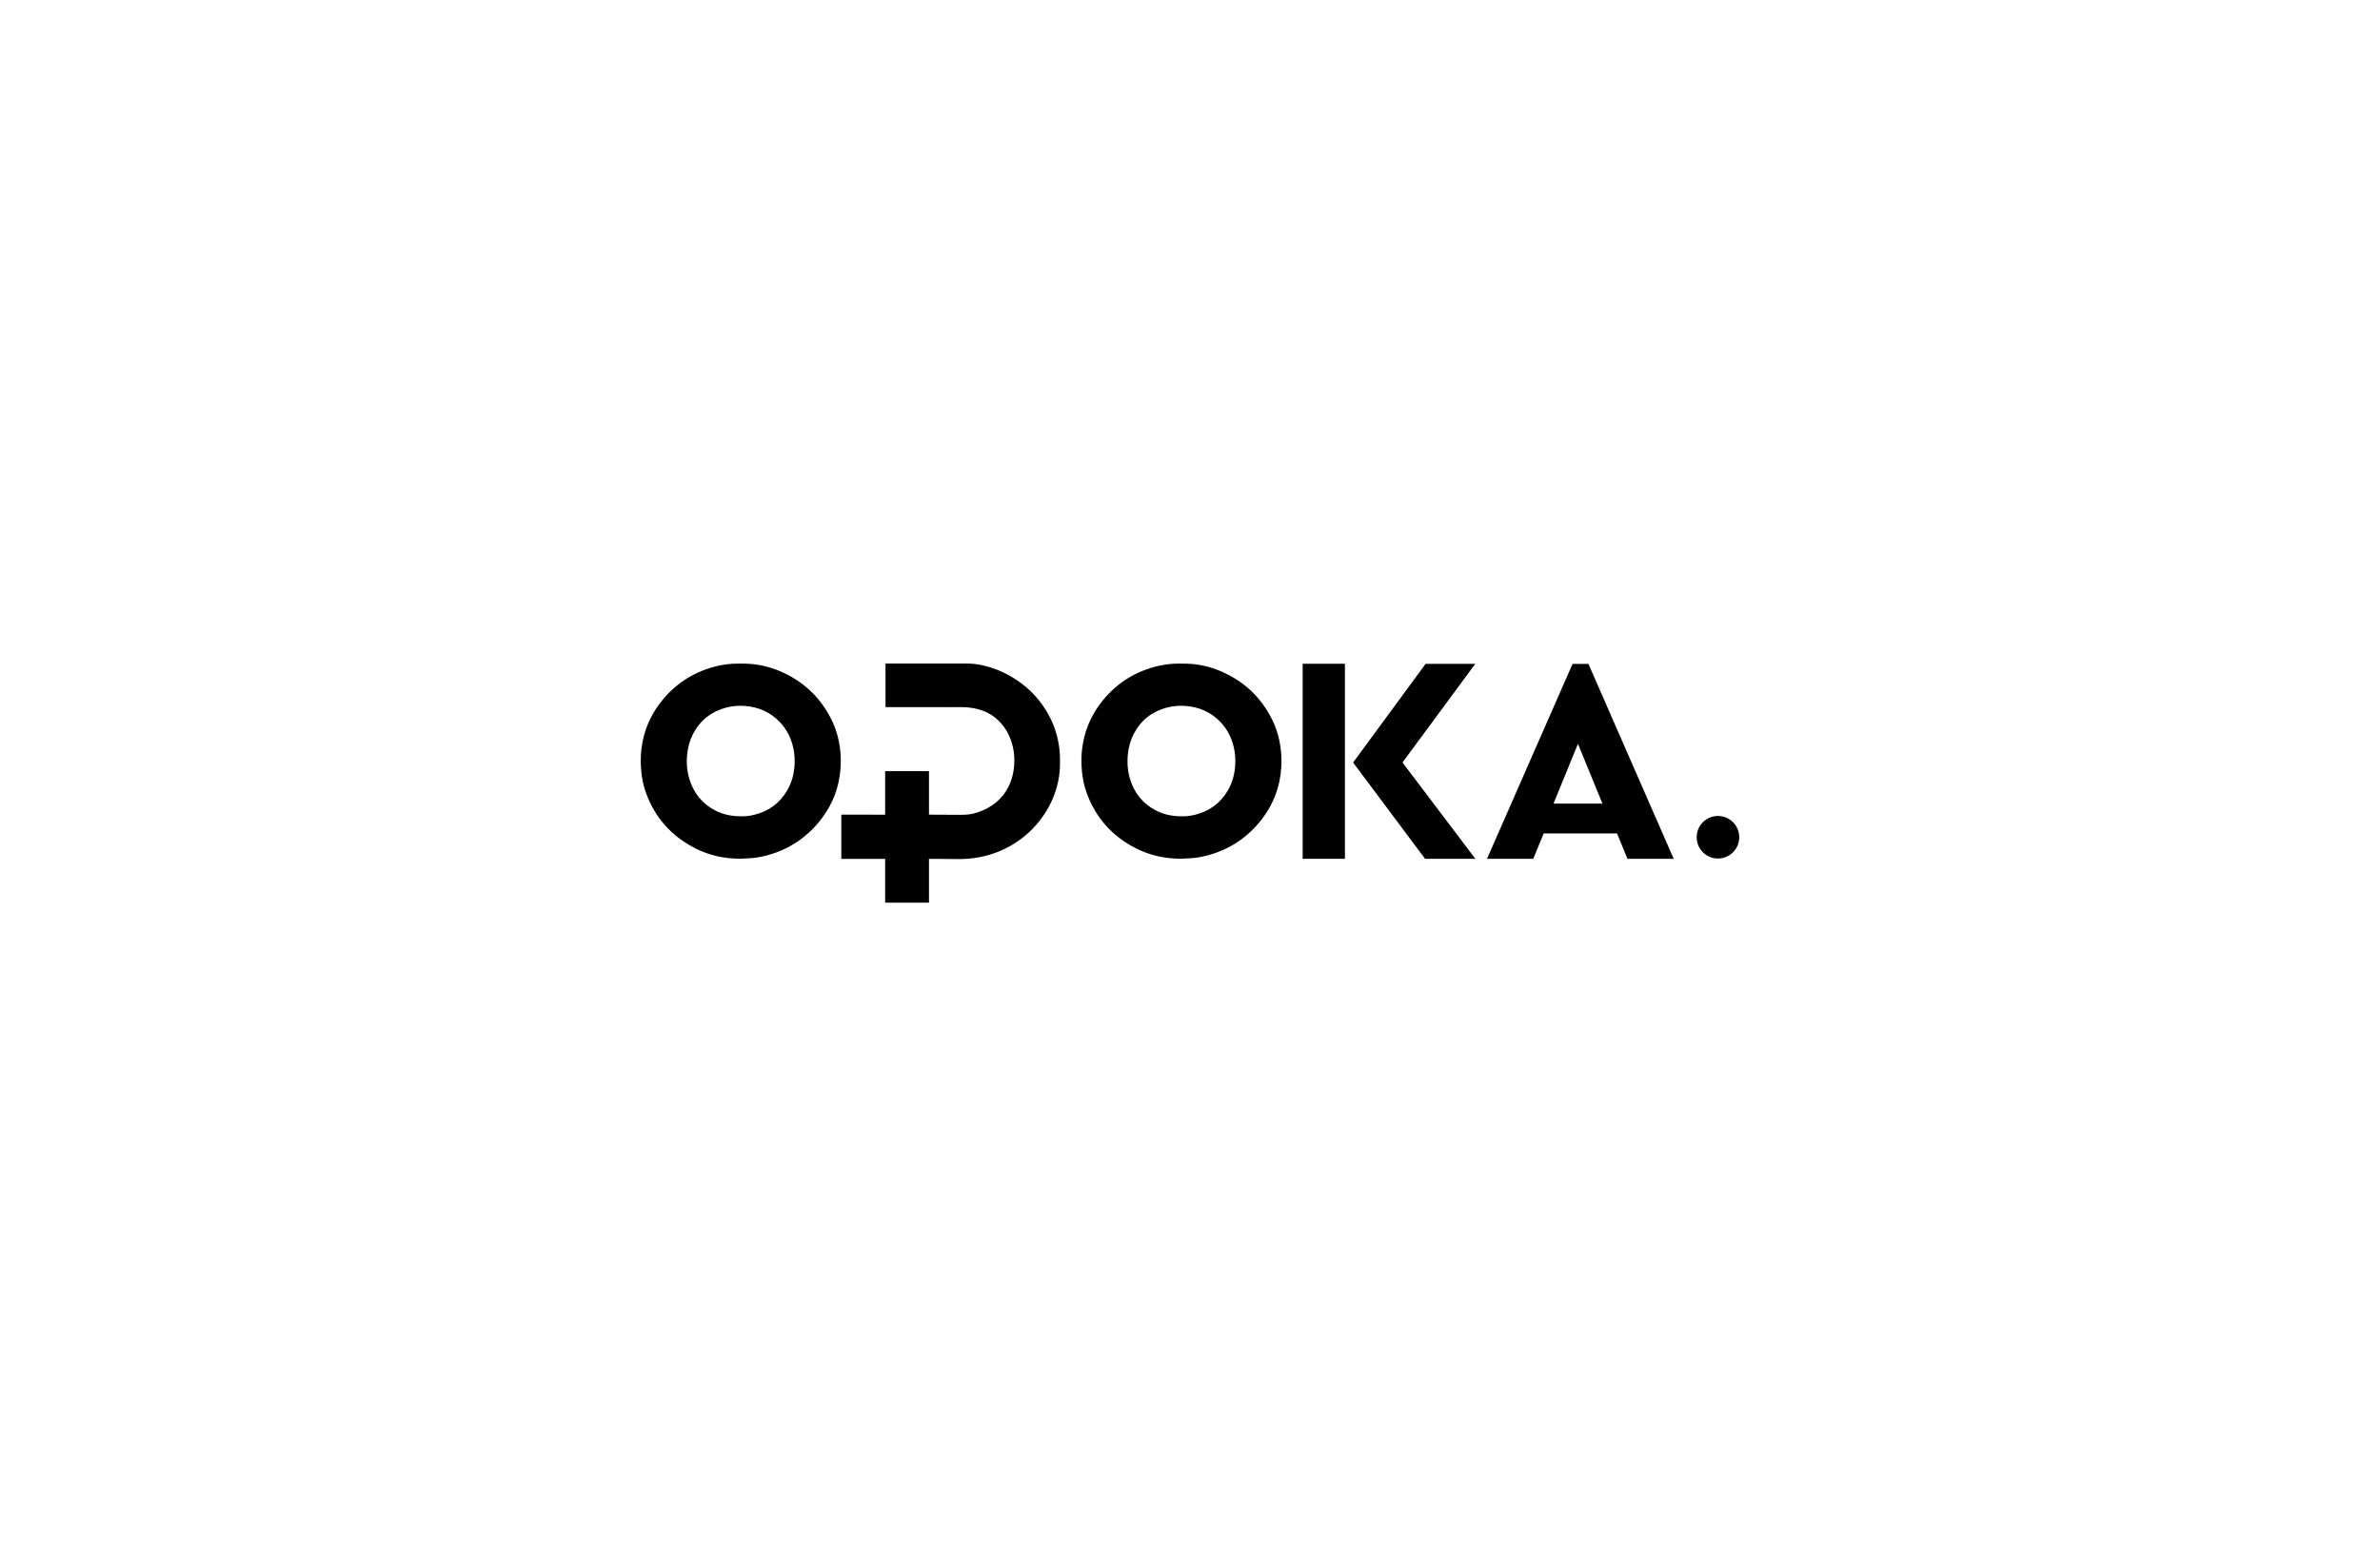 <?xml version="1.0" encoding="utf-8"?>
<!-- Generator: Adobe Illustrator 16.0.0, SVG Export Plug-In . SVG Version: 6.00 Build 0)  -->
<!DOCTYPE svg PUBLIC "-//W3C//DTD SVG 1.1//EN" "http://www.w3.org/Graphics/SVG/1.1/DTD/svg11.dtd">
<svg version="1.1" id="Layer_1" xmlns="http://www.w3.org/2000/svg" xmlns:xlink="http://www.w3.org/1999/xlink" x="0px" y="0px"
	 width="227.94px" height="150px" viewBox="0 0 227.94 150" enable-background="new 0 0 227.94 150" xml:space="preserve">
<rect x="-756.82" y="-17" display="none" fill="#B74EDE" width="1001" height="856"/>
<g>
	<path d="M113.115,82.244c-1.507,0.003-2.945-0.301-4.293-0.98c-2.276-1.153-3.878-2.917-4.749-5.326
		c-0.251-0.689-0.398-1.402-0.459-2.134c-0.058-0.687-0.062-1.376,0.021-2.062c0.188-1.604,0.772-3.06,1.744-4.351
		c1.339-1.778,3.086-2.96,5.239-3.537c0.765-0.204,1.543-0.3,2.335-0.298c0.233,0,0.468,0.004,0.701,0.009
		c1.103,0.032,2.166,0.267,3.183,0.69c2.222,0.929,3.89,2.461,4.973,4.614c0.435,0.861,0.705,1.774,0.834,2.732
		c0.09,0.657,0.104,1.316,0.061,1.976c-0.121,1.811-0.744,3.441-1.851,4.878c-1.383,1.795-3.18,2.967-5.377,3.517
		c-0.523,0.13-1.056,0.213-1.597,0.234C113.625,82.22,113.37,82.232,113.115,82.244z M113.218,78.181
		c0.355,0.011,0.777-0.038,1.193-0.137c1.396-0.333,2.47-1.108,3.193-2.352c0.438-0.757,0.649-1.583,0.698-2.452
		c0.031-0.54-0.007-1.077-0.123-1.606c-0.211-0.965-0.64-1.815-1.332-2.523c-0.91-0.929-2.029-1.404-3.313-1.501
		c-0.605-0.043-1.207,0.005-1.793,0.163c-1.42,0.379-2.482,1.211-3.16,2.521c-0.313,0.604-0.488,1.25-0.559,1.928
		c-0.089,0.837-0.026,1.658,0.228,2.461c0.413,1.295,1.207,2.283,2.416,2.92C111.441,78.009,112.272,78.188,113.218,78.181z"/>
	<path d="M70.911,82.244c-1.507,0.003-2.946-0.301-4.292-0.98c-2.277-1.153-3.879-2.917-4.75-5.326
		c-0.251-0.689-0.398-1.402-0.46-2.134c-0.058-0.687-0.061-1.376,0.021-2.062c0.191-1.604,0.773-3.06,1.744-4.351
		c1.34-1.778,3.089-2.96,5.24-3.537c0.766-0.204,1.544-0.3,2.335-0.298c0.233,0,0.469,0.004,0.702,0.009
		c1.103,0.032,2.164,0.267,3.182,0.69c2.222,0.929,3.889,2.461,4.973,4.614c0.434,0.861,0.703,1.774,0.835,2.732
		c0.089,0.657,0.104,1.316,0.06,1.976c-0.121,1.811-0.745,3.441-1.851,4.878c-1.383,1.795-3.179,2.967-5.377,3.517
		c-0.523,0.13-1.057,0.213-1.595,0.234C71.422,82.22,71.168,82.232,70.911,82.244z M71.012,78.181
		c0.355,0.011,0.778-0.038,1.193-0.137c1.396-0.333,2.472-1.108,3.193-2.352c0.439-0.757,0.651-1.583,0.7-2.452
		c0.032-0.54-0.007-1.077-0.122-1.606c-0.212-0.965-0.643-1.815-1.334-2.523c-0.909-0.929-2.028-1.404-3.313-1.501
		c-0.605-0.043-1.206,0.005-1.794,0.163c-1.419,0.379-2.48,1.211-3.159,2.521c-0.313,0.604-0.488,1.25-0.558,1.928
		c-0.089,0.837-0.028,1.658,0.228,2.461c0.413,1.295,1.206,2.283,2.415,2.92C69.236,78.009,70.069,78.188,71.012,78.181z"/>
	<circle cx="164.534" cy="80.187" r="2.038"/>
	<g>
		<polygon points="141.3,82.253 136.484,82.253 129.59,73.03 130.158,72.26 136.534,63.581 141.29,63.581 134.322,73.027 		"/>
	</g>
	<path d="M152.129,63.583h-1.519l-8.195,18.671h4.43l0.998-2.432h7.027l0.998,2.432h4.429L152.129,63.583z M148.784,76.964
		l2.342-5.725l2.345,5.725H148.784z"/>
	<g>
		<rect x="124.761" y="63.571" width="4.046" height="18.681"/>
	</g>
	<path d="M101.439,71.555c-0.13-0.951-0.416-1.927-0.848-2.78c-1.075-2.141-2.829-3.7-5.041-4.608
		c-0.479-0.195-1.674-0.617-2.885-0.617l-7.856,0.002v4.176h5.646v0.007c0.021-0.002,0.047-0.005,0.069-0.007l1.521-0.006
		c1.542,0,2.776,0.462,3.646,1.353c0.688,0.702,1.113,1.549,1.324,2.506c0.117,0.524,0.152,1.058,0.122,1.595
		c-0.048,0.862-0.259,1.683-0.696,2.434c-0.717,1.238-1.926,2.006-3.312,2.337c-0.138,0.032-0.527,0.092-1.098,0.092l-3.06-0.016
		v-4.163h-4.197l-0.002,4.167l-4.197-0.004v4.236h4.199v4.194h4.197v-4.194c0,0,1.946,0.003,2.689,0.018
		c5.767,0.105,9.675-4.354,9.848-8.774C101.536,72.846,101.526,72.207,101.439,71.555z"/>
</g>
</svg>
